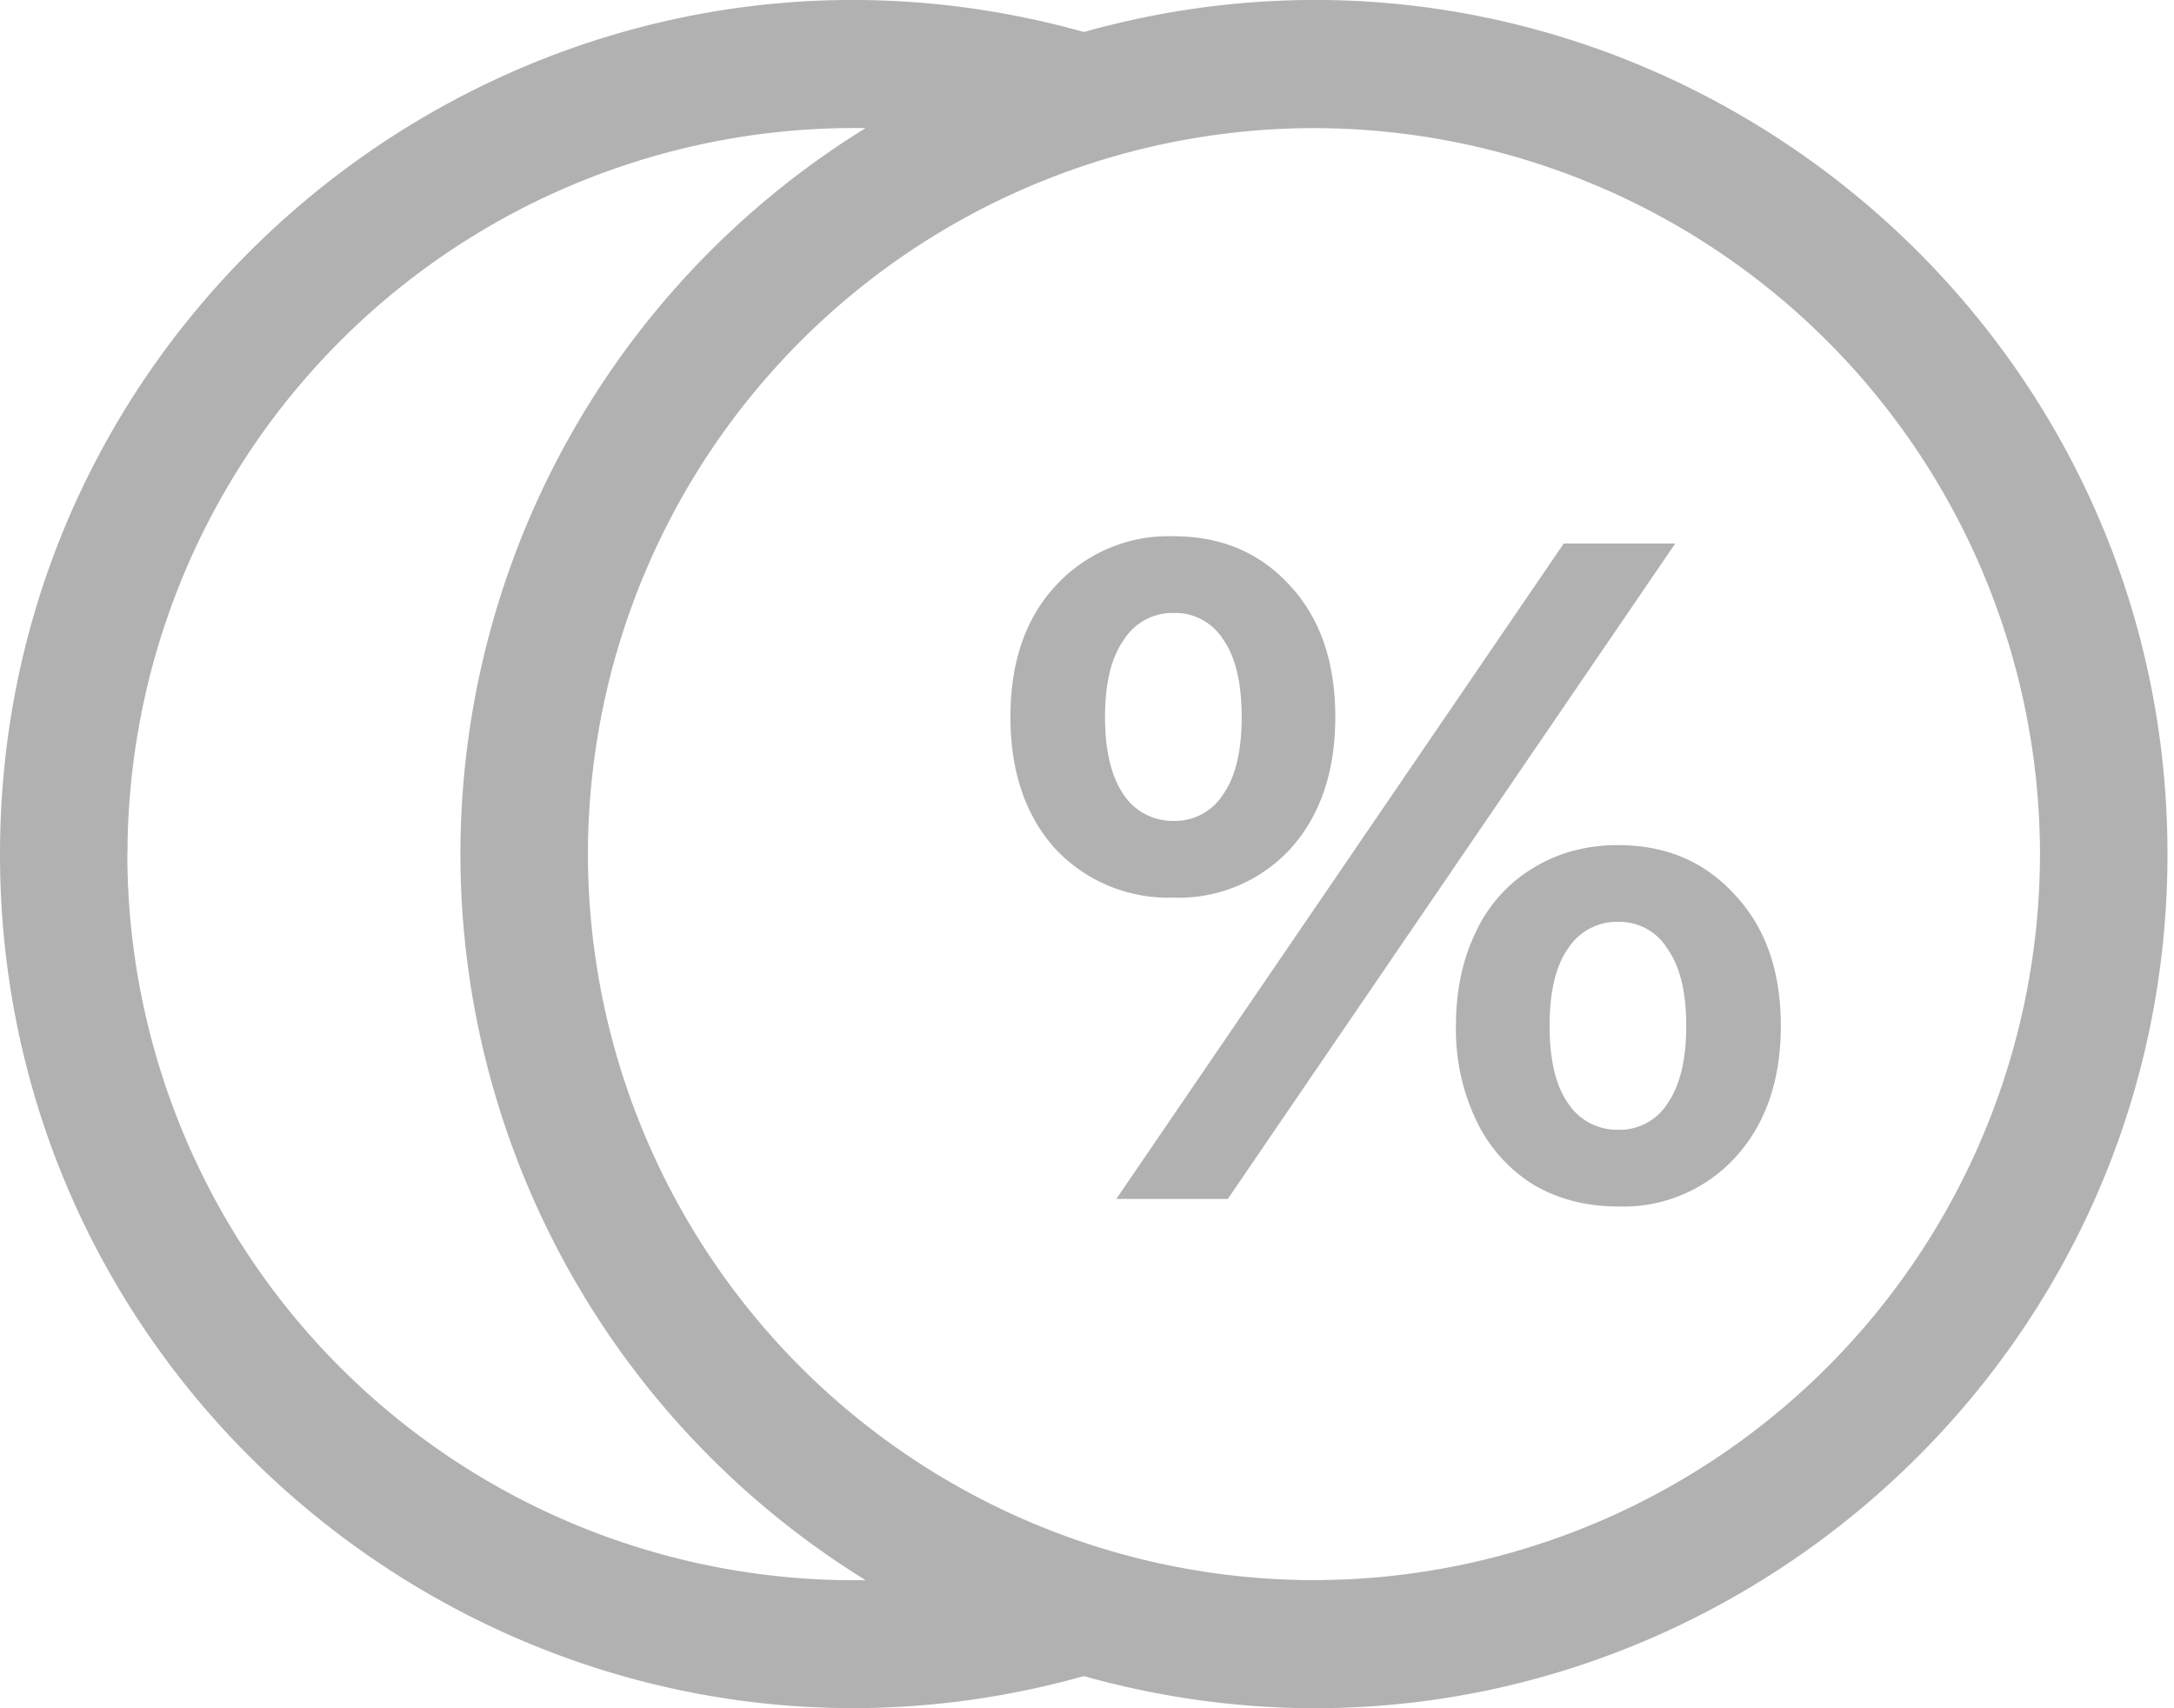 <svg width="14" height="11" fill="none" xmlns="http://www.w3.org/2000/svg"><path d="M6.98.206C3.47-.776 0 1.876 0 5.5c0 3.63 3.477 6.274 6.98 5.293 3.515.985 6.978-1.677 6.978-5.293 0-3.62-3.467-6.277-6.978-5.294zM.821 5.5A4.68 4.68 0 015.574.825 5.498 5.498 0 002.965 5.5a5.498 5.498 0 002.609 4.675A4.68 4.68 0 01.82 5.5zm7.64 4.675A4.68 4.68 0 013.786 5.5 4.68 4.68 0 018.461.825 4.68 4.68 0 0113.137 5.5a4.68 4.68 0 01-4.676 4.675z" fill="#B1B1B1"/><path d="M7.556 5.78a.997.997 0 01-.76-.314c-.192-.213-.289-.496-.289-.85 0-.353.097-.634.29-.843a.988.988 0 01.76-.32c.308 0 .56.107.752.32.193.209.29.49.29.844 0 .353-.097.636-.29.85a.978.978 0 01-.753.313zM10.07 3.5h.718L7.907 7.72h-.718L10.07 3.5zM7.556 5.286a.365.365 0 00.32-.17c.08-.112.12-.278.12-.5 0-.22-.04-.387-.12-.5a.365.365 0 00-.32-.169.37.37 0 00-.32.175c-.08.113-.12.278-.12.495 0 .216.04.383.12.5a.377.377 0 00.32.169zm2.863 2.483c-.2 0-.382-.046-.542-.139a.986.986 0 01-.368-.41 1.358 1.358 0 01-.133-.614c0-.234.045-.438.133-.615a.946.946 0 01.368-.404c.16-.097.341-.145.542-.145.31 0 .56.107.753.32.197.209.296.49.296.844 0 .353-.099.636-.296.85a.978.978 0 01-.753.313zm0-.494a.365.365 0 00.32-.17c.08-.116.12-.282.12-.5 0-.216-.04-.381-.12-.494a.362.362 0 00-.32-.175.374.374 0 00-.32.17c-.08.112-.12.279-.12.5 0 .22.04.387.12.5a.377.377 0 00.32.169z" fill="#B1B1B1"/></svg>